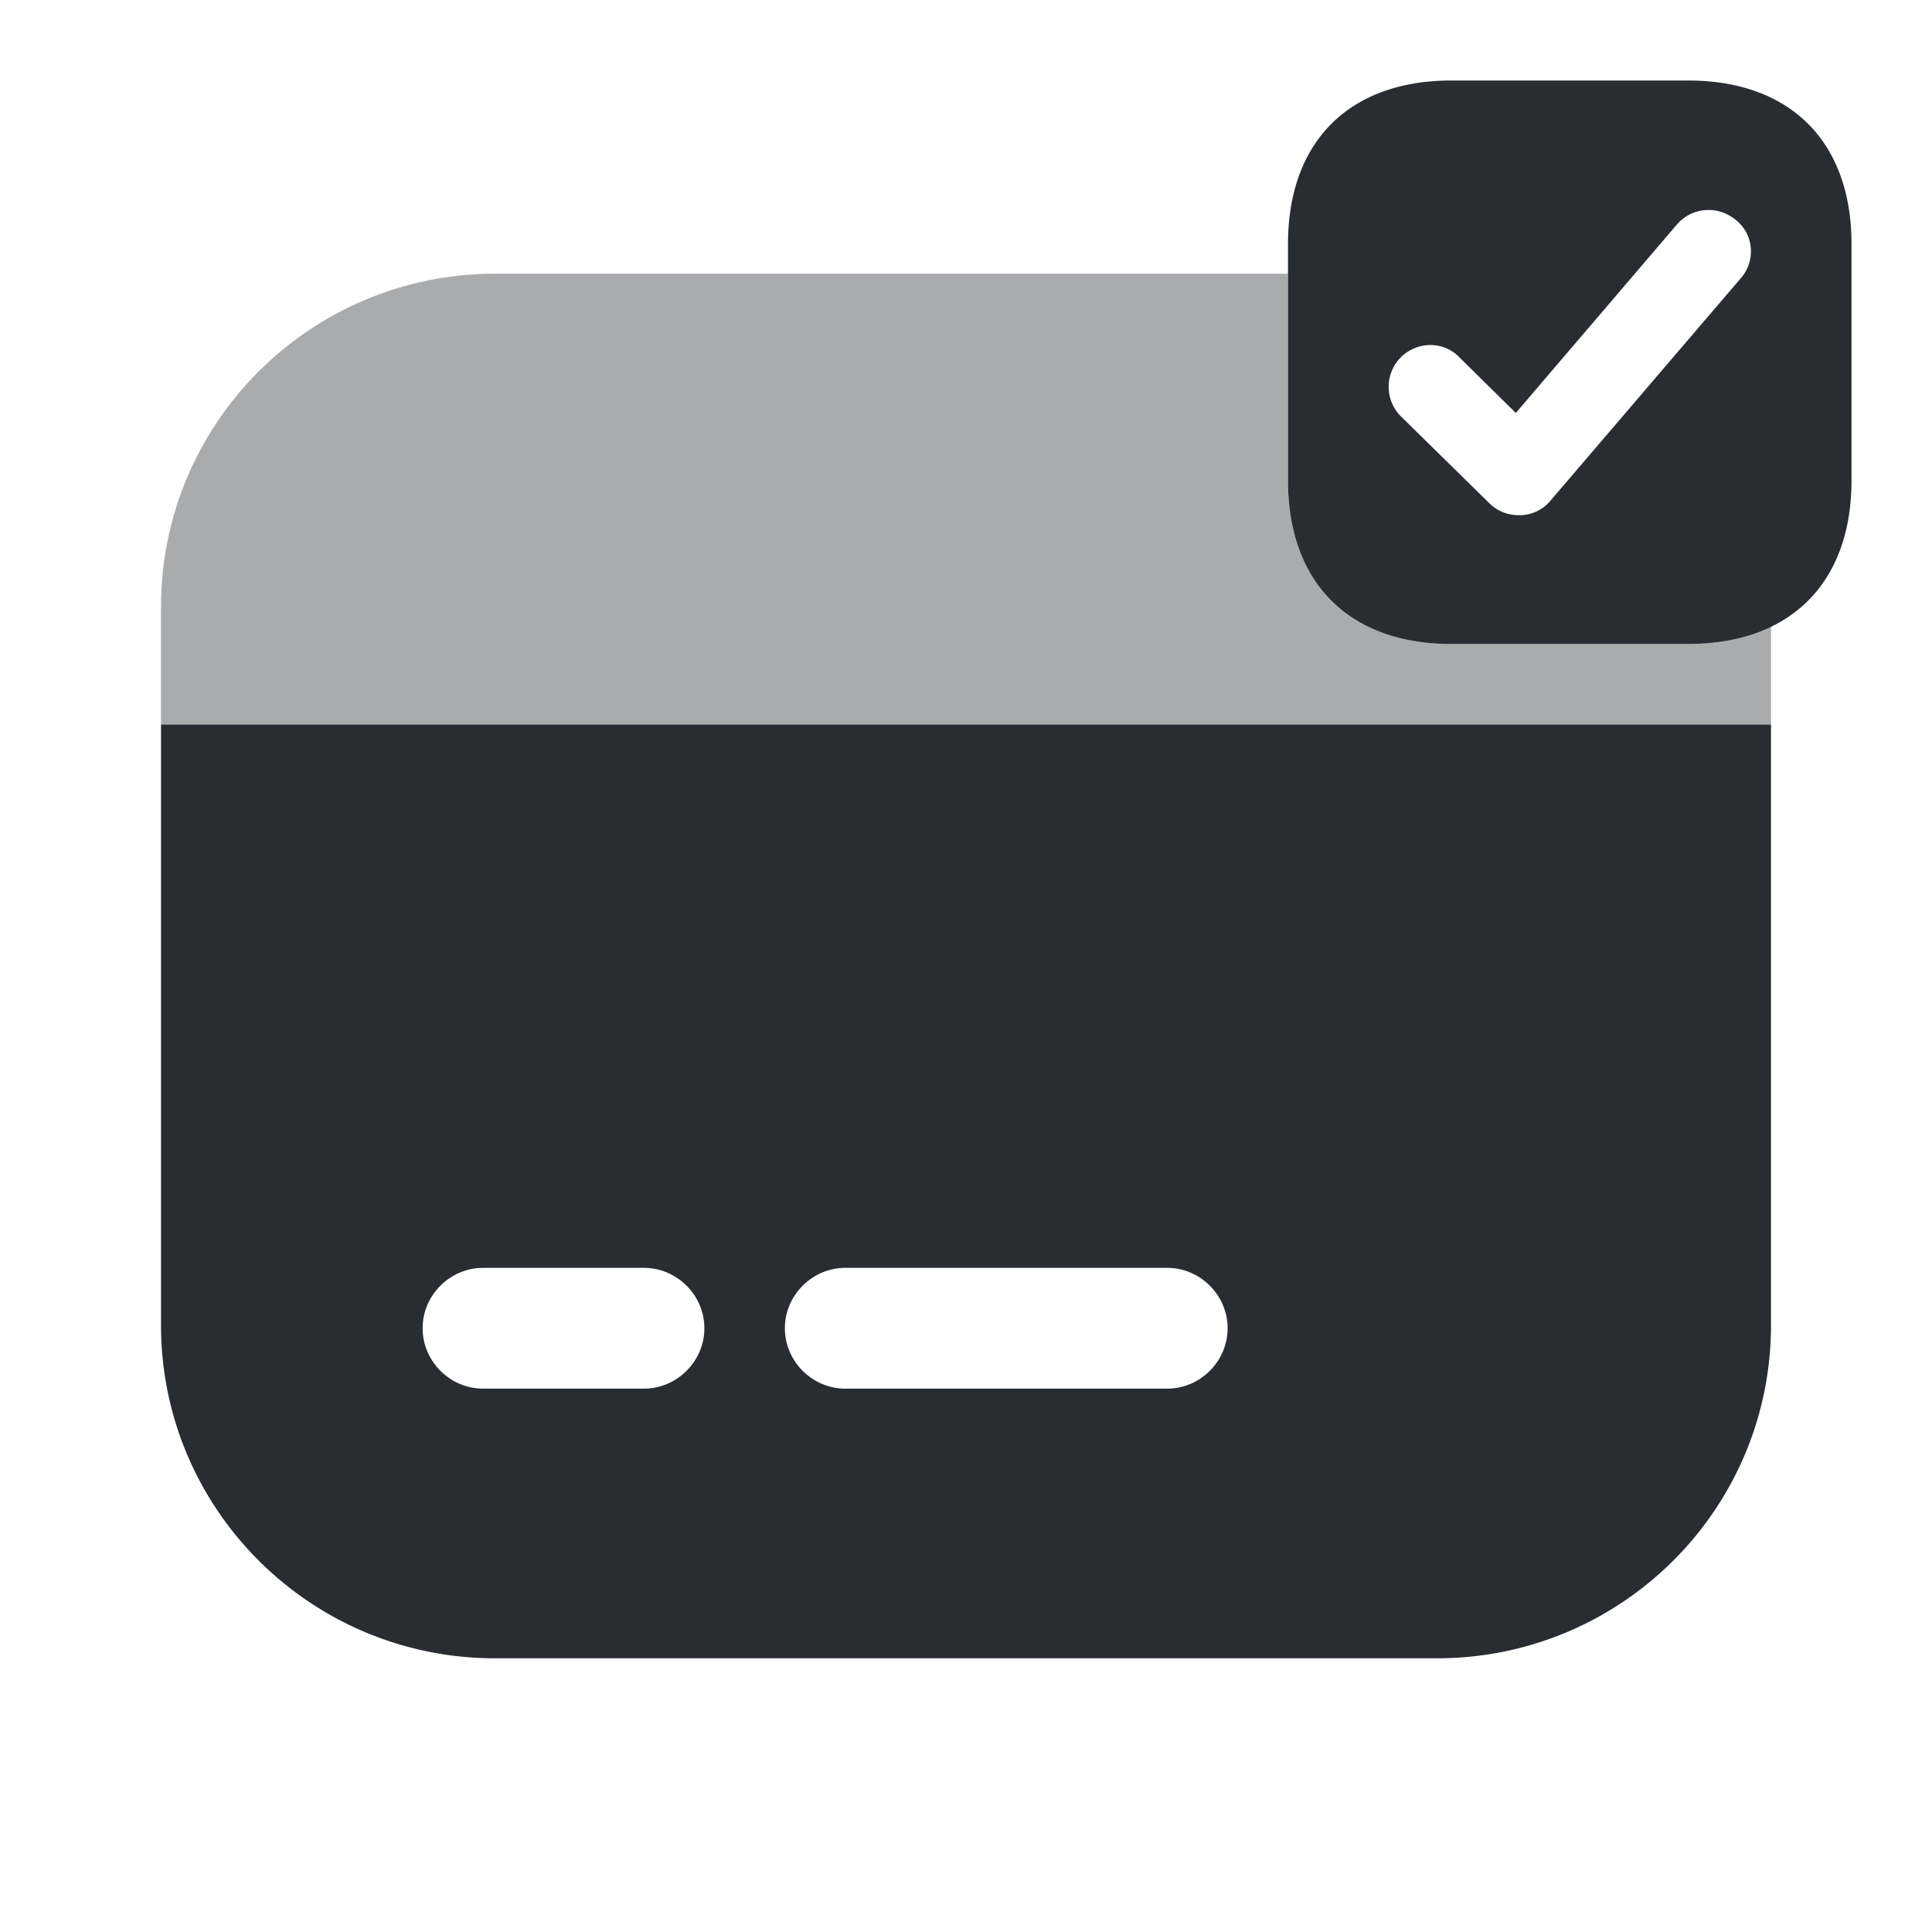 <svg xmlns="http://www.w3.org/2000/svg" fill="none" viewBox="0 0 24 24"><path fill="#292D32" d="M22 7.77V9H2V7.54C2 5.25 3.86 3.4 6.15 3.4H16v2.57C16 7.24 16.76 8 18.03 8h2.94c.4 0 .74-.07 1.03-.23" opacity=".4"/><path fill="#292D32" d="M2 9v7.46c0 2.29 1.86 4.14 4.15 4.14h11.7c2.29 0 4.15-1.85 4.15-4.14V9zm6 8.25H6c-.41 0-.75-.34-.75-.75s.34-.75.75-.75h2c.41 0 .75.34.75.75s-.34.75-.75.75m6.5 0h-4c-.41 0-.75-.34-.75-.75s.34-.75.75-.75h4c.41 0 .75.34.75.75s-.34.75-.75.75M20.97 1h-2.94C16.76 1 16 1.76 16 3.03v2.94C16 7.24 16.76 8 18.03 8h2.94C22.24 8 23 7.24 23 5.97V3.03C23 1.76 22.24 1 20.97 1m.66 2.45-2.37 2.77a.5.5 0 0 1-.37.18h-.02c-.14 0-.27-.05-.37-.15l-1.1-1.08a.52.52 0 0 1 0-.73c.2-.2.53-.21.73 0l.7.69 2-2.34c.19-.22.51-.24.73-.06.23.18.25.51.07.72"/></svg>